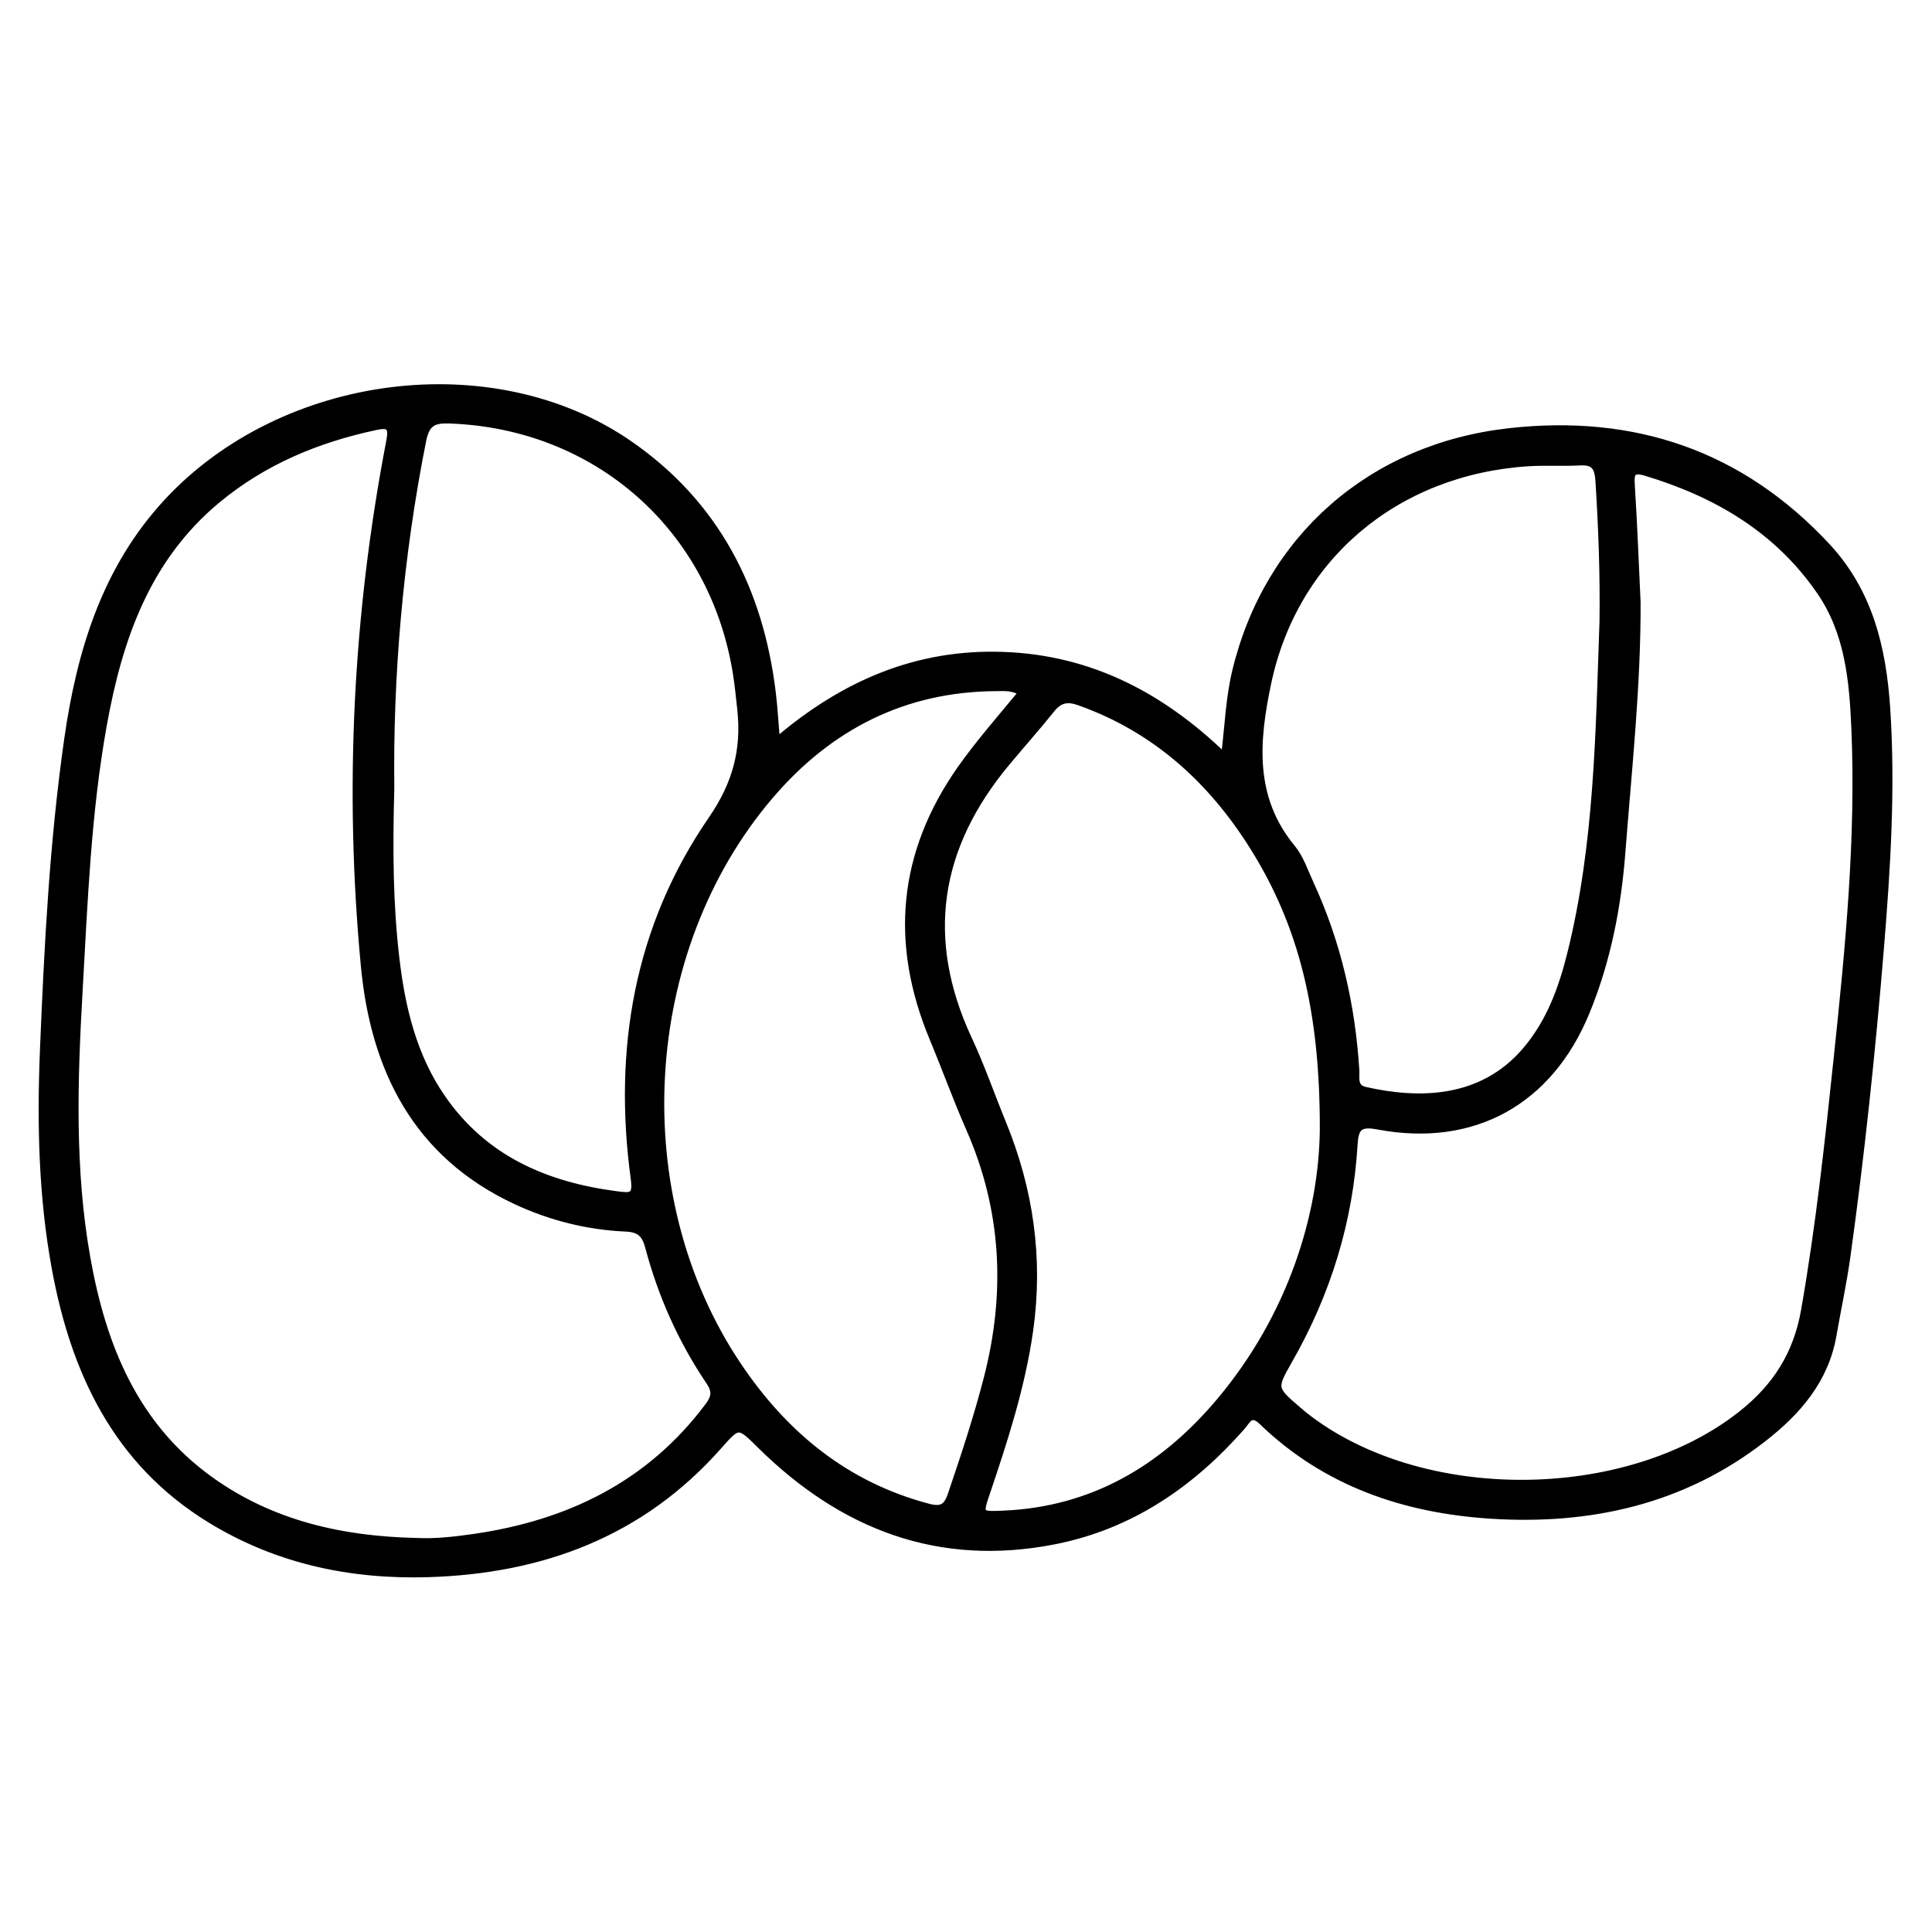 <?xml version="1.0" encoding="utf-8"?>
<!-- Generator: Adobe Illustrator 23.0.0, SVG Export Plug-In . SVG Version: 6.00 Build 0)  -->
<svg version="1.0" xmlns="http://www.w3.org/2000/svg" xmlns:xlink="http://www.w3.org/1999/xlink" x="0px" y="0px"
	 viewBox="0 0 3000 3000" style="enable-background:new 0 0 3000 3000;" xml:space="preserve">
<style type="text/css">
	.st0{stroke:#000000;stroke-width:10;stroke-miterlimit:10;}
</style>
<g id="Layer_1">
</g>
<g id="Layer_2">
	<g>
		<path class="st0" d="M1206.1,1150.2c103.7-88.8,218.3-137.9,352.3-132.9c133.9,4.9,244.7,62.2,342.7,157
			c5.8-47.4,7.2-90.7,17.4-132.6c49.9-206.2,210.5-347.8,424.9-371.8c193.4-21.7,359.6,34.1,493.8,178.4
			c66.1,71.1,86.7,158.6,92.9,251.3c8.3,125.5,0.3,250.7-10,375.8c-13.1,159-29.8,317.6-51.8,475.7c-5.7,40.9-14.5,81.4-21.6,122.2
			c-12.1,69.7-55.1,119-108.3,160.5c-124.9,97.4-269.5,129.4-424.1,119.4c-133.8-8.7-256-50.2-354.8-145.6
			c-17.3-16.7-22.4-1.7-30.5,7.6c-78.8,89.7-173.4,154.6-292,177.9c-178.8,35.1-328.6-22.7-455.8-148.1
			c-34.8-34.4-34.1-34.3-65.6,1.2c-119.6,135.1-273.8,192.4-450.3,197.8c-120.7,3.7-235.3-20.6-339.1-84.3
			c-145.3-89.2-211-228.7-240.7-389.6c-20.8-112.8-23.1-227-18.4-341.1c6.6-160.5,14.8-321.1,37.5-480.3
			C124,1012.4,163,883.1,259.7,778.9C440.1,584.8,765.2,542.9,977,689c134.5,92.8,203.1,226.1,222.6,386.3
			C1202.5,1098.5,1203.7,1122,1206.1,1150.2z M645.8,2393.1c30.3,1.5,60.2-1.9,90-6.2c147.3-21.3,272.7-81.9,363.9-203.8
			c10.2-13.7,11.5-23.1,1.4-37.9c-43.2-64-74.4-133.9-94.2-208.5c-5.3-20.1-13.4-28.3-35.3-29.3c-59.4-2.7-116.7-17-170.8-42.3
			c-155-72.4-220.4-205.2-235.5-365.6c-25.7-272.9-12.4-544.6,39.4-814c4.5-23.3-0.5-27.1-21.6-22.6
			c-90.5,19.3-173.8,53.9-245.7,113.6c-109.7,91.1-152.7,216.3-176.7,350.2c-24.4,136-29.6,274-37.4,411.5
			c-7.9,138.8-12.5,277.7,12.1,415.6c24.3,136.4,73.8,259.5,191.1,343.9C421.7,2366.1,530.7,2390.5,645.8,2393.1z M2542.5,935.1
			c0.5,129.9-13.7,258.9-23.6,388.1c-6.5,85-22.7,168.4-55.3,247.9c-57.1,139.6-175.5,205.8-324,177.8c-29.3-5.5-35,2.4-36.6,29
			c-7.2,118.9-41.6,230-100.5,333.4c-25.4,44.7-25.7,44.6,13.9,78.5c3.2,2.7,6.3,5.4,9.5,8c179.3,141.5,499.8,139.6,678.8-2.7
			c52.6-41.8,85-92.2,96.9-160c23-130.9,37.1-262.6,51-394.5c17.8-169.2,34.4-338.6,27.2-509.1c-3.2-74.7-9.8-149.6-54.6-214.1
			c-66.3-95.6-160.3-150.5-269.6-183.5c-22.9-6.9-23.2,2.8-22,20.9C2537.4,814.9,2539.7,875,2542.5,935.1z M2054.4,1754.7
			c0.5-185.8-33-319.1-108.9-439.9c-65.2-103.8-152-182.6-269.6-224.4c-18.8-6.7-30.8-4-43,11.3c-22.7,28.3-46.9,55.4-70.1,83.3
			c-108.7,130.7-131,272.9-58.4,428.7c19.7,42.2,34.9,86.4,52.6,129.5c42.6,103.9,58.1,210.8,42.3,322.7
			c-12.3,86.8-39.1,169.4-66.9,251.8c-11.6,34.4-11.8,34.6,25.8,33c138.5-5.9,247.5-70.7,334.7-173.9
			C2006.1,2042.8,2052.9,1884.4,2054.4,1754.7z M607.3,1223.8c-2.8,99.2-1.8,182.2,7.9,264.7c9,76.7,26.8,151.3,71.5,216.1
			c65.3,94.7,160.8,135.9,271.2,150.2c22,2.8,30.4,3.7,26.5-24.7c-27.1-200.1,5-390,120.4-557.8c37.8-54.9,51.7-107.7,45.1-170.2
			c-2-18.5-3.8-37.1-6.7-55.5c-35.7-226.5-216.3-386-445.2-394c-24.1-0.8-35.6,3.6-41.2,31.3C620.2,867.5,605.1,1053,607.3,1223.8z
			 M1586.4,1075.3c-14.7-8.7-27.4-7.1-39.6-7.1c-143.1,0.7-259.3,60.6-350.5,167.3c-206.1,241.1-226.9,621.6-50.1,884.7
			c72.2,107.5,167.1,185.8,295,219.6c21.4,5.7,29.1,0,35.7-19.5c20.3-59.8,40.2-119.8,55.9-181c33.8-131.8,27.7-260.6-27.5-386.3
			c-20.4-46.4-37.6-94.1-57.1-140.9c-61.4-147.6-49-287,43.5-418.7C1520.4,1152.8,1553.3,1115.5,1586.4,1075.3z M2488.7,964.7
			c1-72.7-1.7-145.2-6.3-217.7c-1.3-20.4-6.4-30.5-28.5-29.3c-26.9,1.5-54-0.4-80.8,1.3c-205.6,13.3-363.6,146.5-404.5,343.2
			c-18.5,88.5-26.3,176.4,37.7,254c12.9,15.6,19.7,36.3,28.3,55.1c42.7,92.4,64.9,189.8,71.2,291.2c0.7,11.1-3.9,26.1,14.1,30.2
			c81.9,18.6,180.1,18.7,248.7-61.4c37.5-43.8,56.6-96.4,70.1-150.8C2480.8,1311.1,2482.6,1137.6,2488.7,964.7z"/>
	</g>
</g>
</svg>
